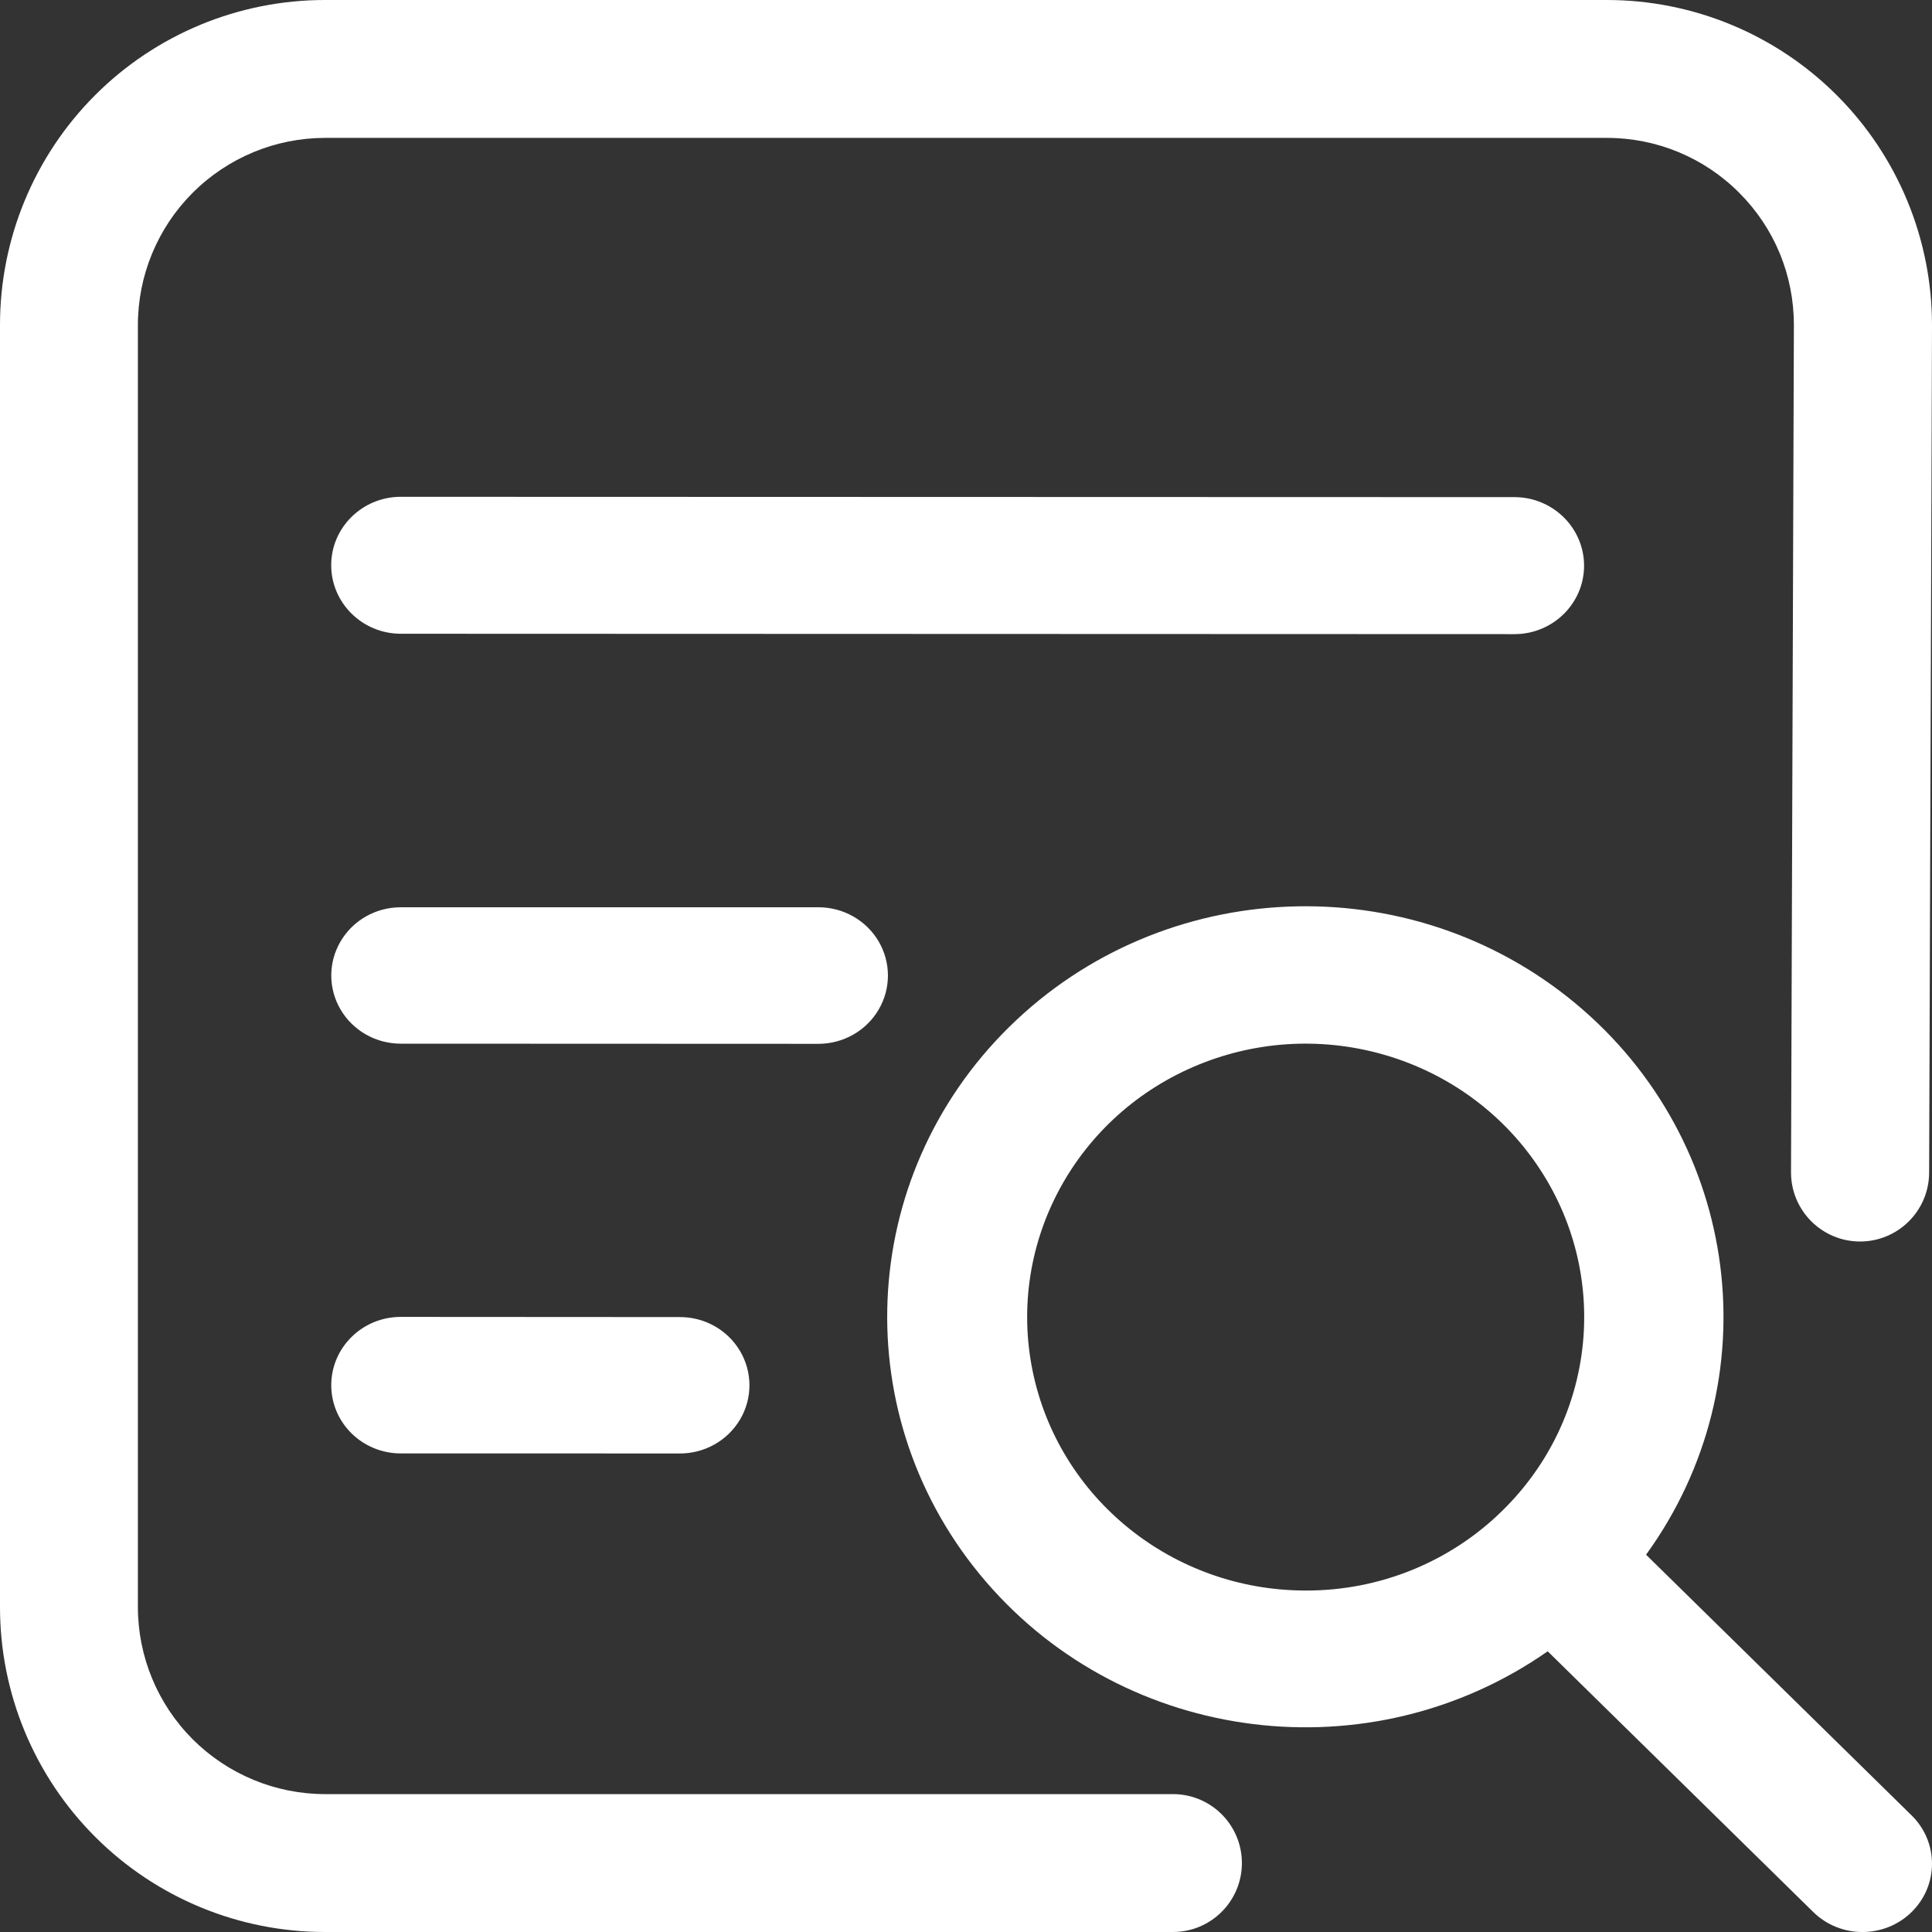 <svg xmlns="http://www.w3.org/2000/svg" width="35" height="35" viewBox="0 0 35 35">
  <rect x="0" y="0" width="35" height="35" fill="#333333" stroke="none"/>
  <g fill="#FFF">
    <path d="M21.249,32.502 L5.89,32.502 C4.99,32.502 4.127,32.144 3.49,31.508 C2.854,30.871 2.497,30.008 2.498,29.108 L2.498,5.893 C2.497,4.993 2.854,4.129 3.49,3.493 C4.127,2.856 4.99,2.498 5.89,2.498 L29.107,2.498 C30.008,2.496 30.872,2.854 31.507,3.492 C32.148,4.133 32.498,4.985 32.498,5.891 L32.446,21.246 L32.446,21.25 C32.452,21.936 33.009,22.49 33.695,22.491 C34.381,22.492 34.94,21.94 34.948,21.254 L35,5.897 L35,5.893 C35.001,4.33 34.38,2.83 33.275,1.725 C32.169,0.62 30.67,-0.001 29.107,1.73940816e-06 L5.89,1.73940816e-06 C4.327,-0.001 2.827,0.619 1.722,1.725 C0.618,2.83 -0.002,4.33 5.50825637e-06,5.893 L5.50825637e-06,29.108 C-0.002,30.671 0.618,32.17 1.723,33.275 C2.828,34.381 4.327,35.001 5.89,35 L21.249,35 C21.939,35 22.498,34.441 22.498,33.751 C22.498,33.061 21.939,32.502 21.249,32.502 Z"/>
    <path d="M34.631,32.888 L29.82,28.165 C32.103,25.014 31.546,20.672 28.538,18.175 C25.531,15.679 21.076,15.862 18.291,18.596 C15.506,21.33 15.32,25.703 17.863,28.656 C20.406,31.609 24.829,32.156 28.038,29.915 L32.849,34.638 C33.341,35.121 34.139,35.121 34.631,34.638 C35.123,34.155 35.123,33.371 34.631,32.888 Z M23.654,28.814 C21.247,28.814 19.175,27.145 18.705,24.827 C18.236,22.509 19.499,20.188 21.723,19.284 C23.947,18.38 26.512,19.144 27.849,21.109 C29.186,23.074 28.924,25.692 27.221,27.363 C26.277,28.295 24.993,28.818 23.654,28.814 L23.654,28.814 Z M27.437,11.488 C28.133,11.488 28.697,10.931 28.697,10.248 C28.697,9.565 28.133,9.007 27.437,9.006 L7.26,9 C6.564,9.001 6,9.556 6,10.239 C6,10.922 6.564,11.481 7.26,11.481 L27.437,11.488 Z M14.826,18.91 C15.276,18.91 15.692,18.674 15.917,18.291 C16.142,17.908 16.142,17.437 15.917,17.054 C15.692,16.671 15.276,16.436 14.826,16.436 L7.26,16.436 C6.81,16.436 6.395,16.671 6.17,17.054 C5.945,17.436 5.945,17.907 6.17,18.289 C6.395,18.672 6.81,18.907 7.26,18.907 L14.826,18.91 Z M7.26,23.857 C6.565,23.857 6.001,24.411 6.001,25.094 C6.001,25.777 6.565,26.33 7.26,26.33 L12.305,26.331 C12.758,26.336 13.178,26.101 13.406,25.717 C13.634,25.333 13.634,24.858 13.406,24.474 C13.178,24.089 12.758,23.855 12.305,23.86 L7.26,23.857 Z"/>
  </g>
</svg>
